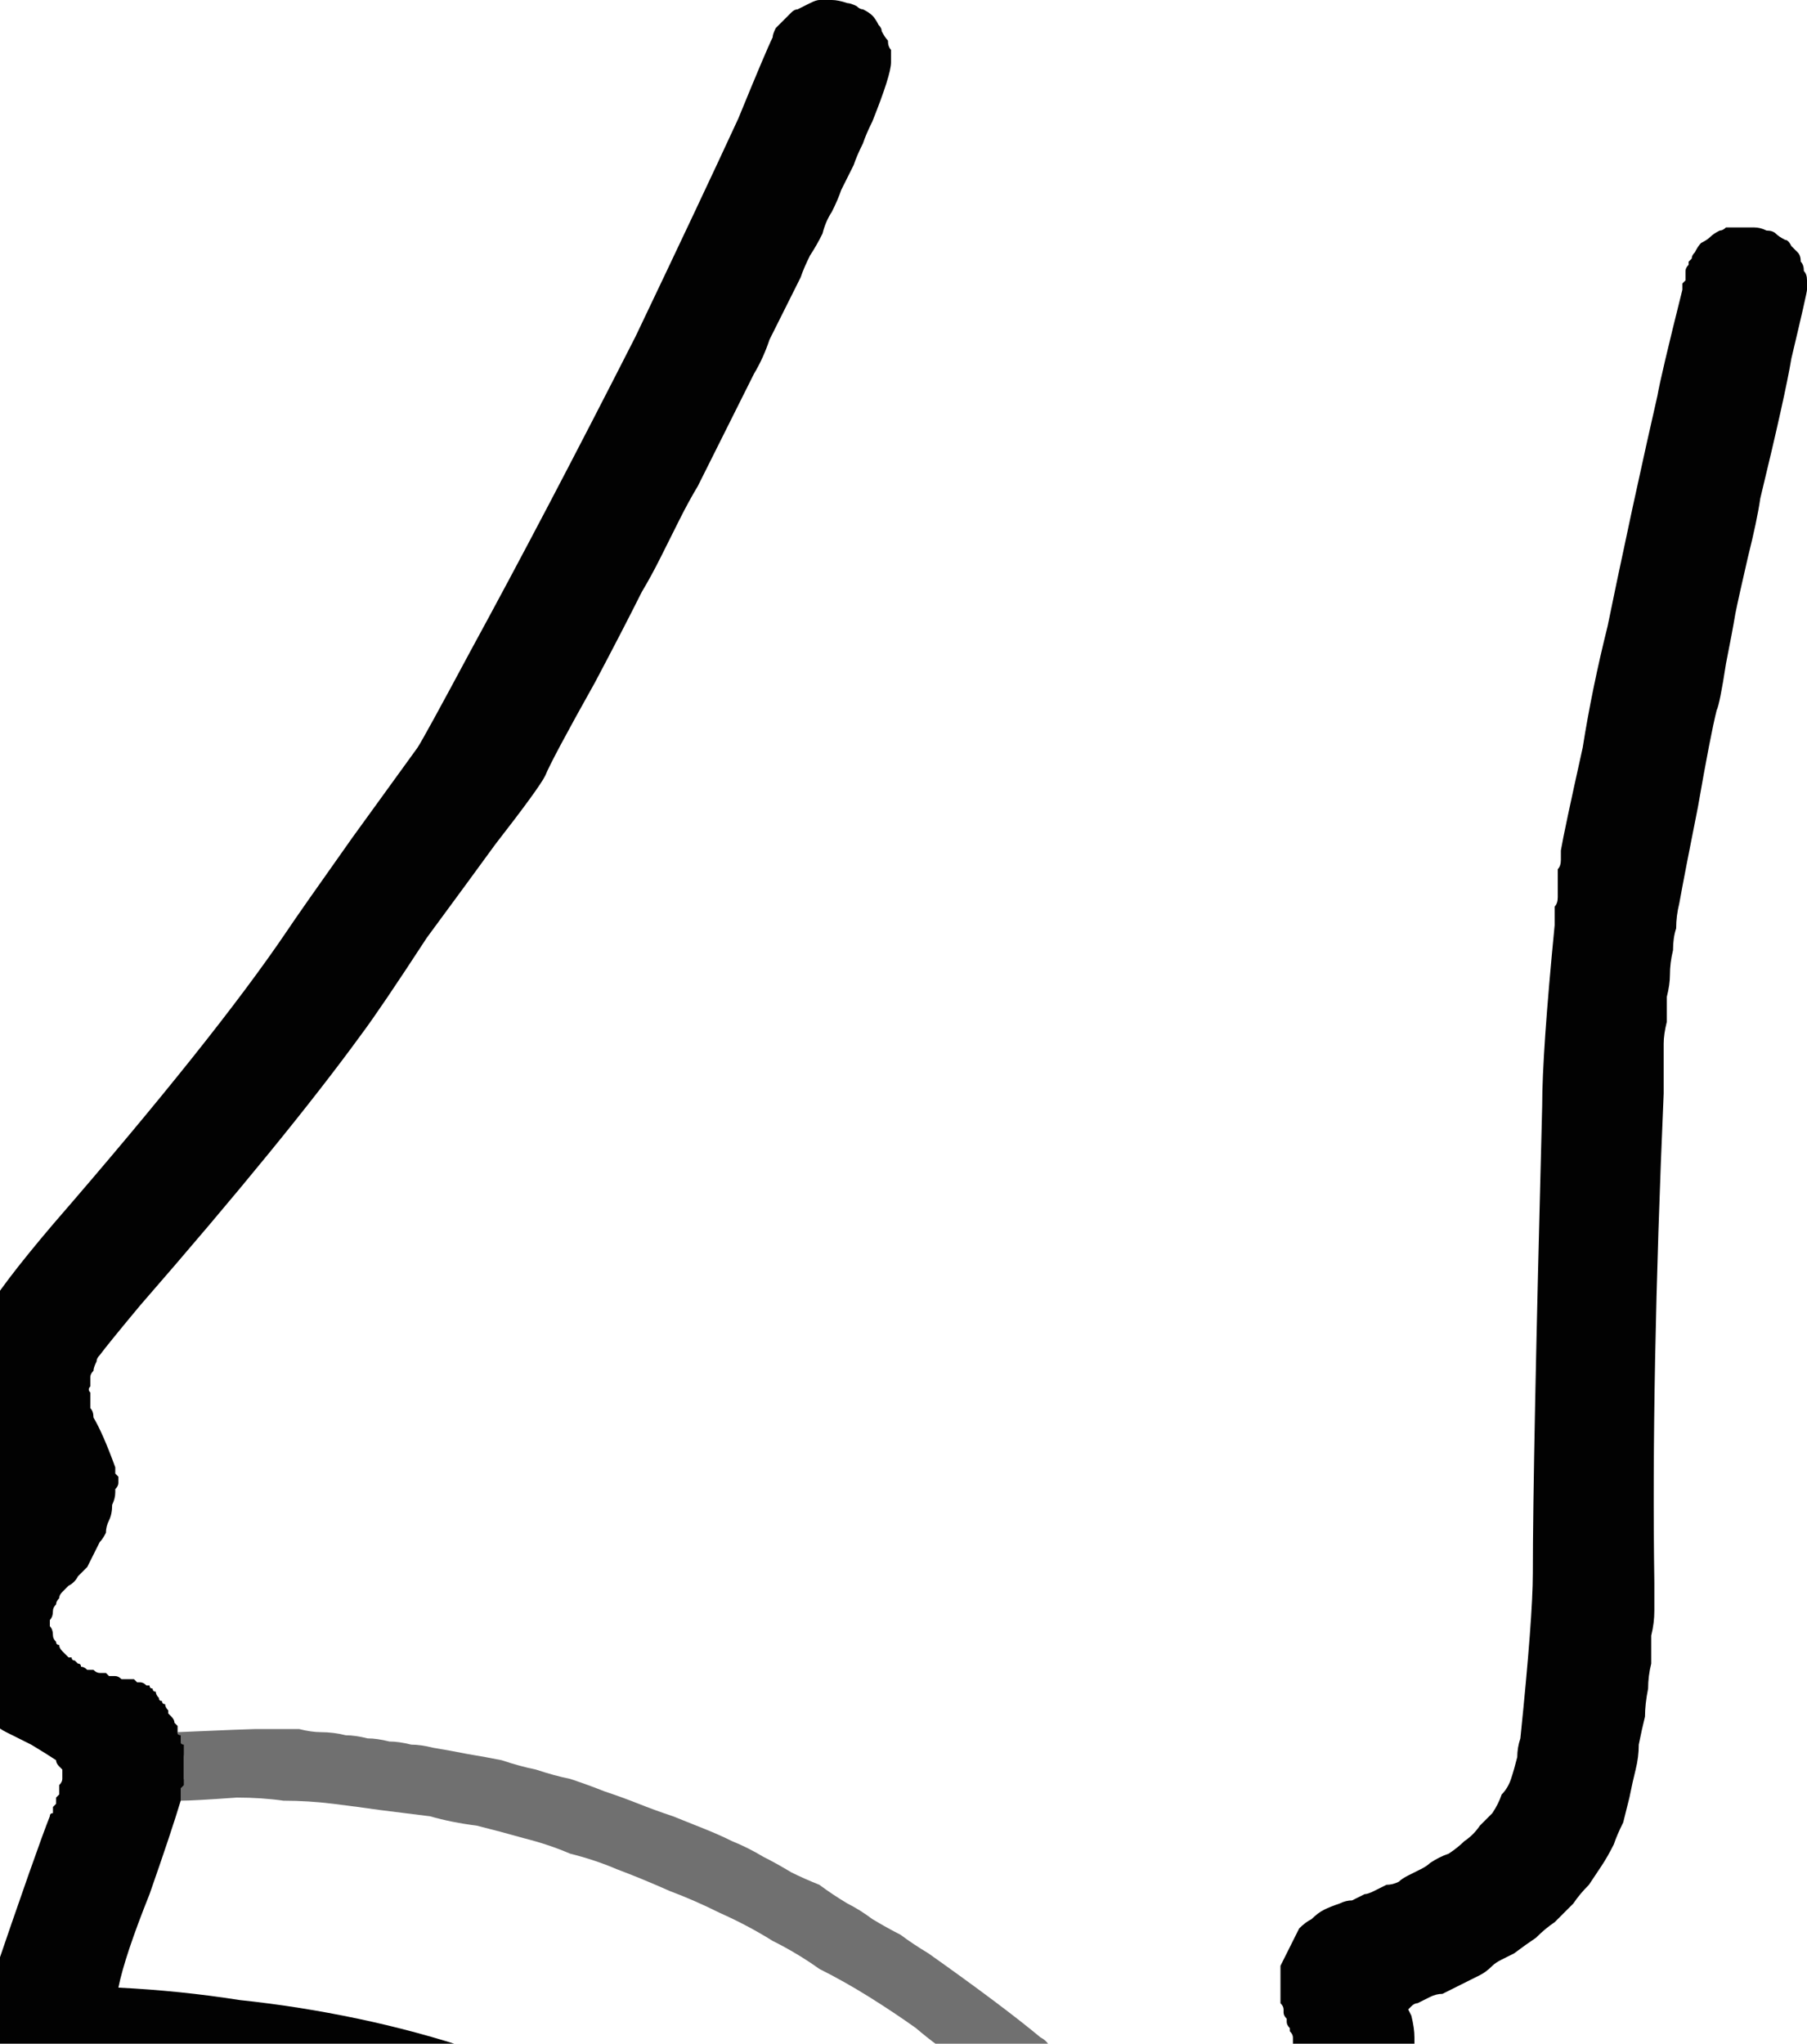 <?xml version="1.0" encoding="UTF-8" standalone="no"?>
<svg xmlns:xlink="http://www.w3.org/1999/xlink" height="32.8px" width="29.0px" xmlns="http://www.w3.org/2000/svg">
  <g transform="matrix(1.0, 0.0, 0.0, 1.0, 14.5, 16.4)">
    <path d="M3.35 17.55 Q3.8 17.3 5.4 16.8 5.45 16.8 5.5 16.8 5.55 16.75 5.6 16.75 5.65 16.75 5.7 16.75 5.75 16.7 5.8 16.7 5.8 16.7 5.85 16.65 5.9 16.65 5.95 16.65 6.0 16.65 6.05 16.6 6.1 16.6 6.15 16.55 6.2 16.55 6.2 16.5 6.25 16.5 6.25 16.45 6.25 16.45 6.25 16.4 6.25 16.35 6.25 16.3 6.25 16.25 6.2 16.2 6.2 16.2 6.2 16.15 6.15 16.1 6.15 16.05 6.15 16.05 6.15 16.0 6.1 15.95 6.1 15.9 6.1 15.85 6.1 15.85 6.1 15.8 6.05 15.75 6.05 15.7 6.05 15.65 6.05 15.5 6.05 15.4 6.05 15.25 6.05 15.15 6.1 15.05 6.15 14.95 6.2 14.85 6.25 14.75 6.3 14.65 6.35 14.55 6.45 14.45 6.55 14.4 6.65 14.3 6.75 14.25 6.85 14.2 7.0 14.15 7.1 14.1 7.2 14.1 7.3 14.05 7.4 14.0 7.45 14.0 7.55 13.95 7.65 13.9 7.75 13.85 7.85 13.85 7.95 13.8 8.0 13.75 8.1 13.7 8.2 13.65 8.3 13.6 8.4 13.55 8.45 13.5 8.6 13.4 8.75 13.35 8.9 13.25 9.0 13.15 9.15 13.05 9.25 12.9 9.35 12.8 9.45 12.7 9.55 12.55 9.6 12.4 9.7 12.3 9.75 12.15 9.8 12.0 9.85 11.8 9.85 11.65 9.9 11.5 10.1 9.55 10.1 8.85 10.1 7.1 10.25 1.35 10.25 0.5 10.45 -1.55 10.45 -1.6 10.45 -1.7 10.45 -1.75 10.45 -1.85 10.5 -1.9 10.5 -2.0 10.5 -2.1 10.5 -2.15 10.5 -2.25 10.5 -2.3 10.5 -2.4 10.5 -2.45 10.55 -2.5 10.55 -2.6 10.55 -2.65 10.55 -2.75 10.6 -3.05 10.9 -4.4 11.05 -5.35 11.3 -6.35 11.4 -6.85 11.7 -8.25 11.95 -9.4 12.1 -10.05 12.15 -10.35 12.5 -11.75 12.5 -11.75 12.5 -11.85 12.5 -11.85 12.55 -11.9 12.55 -11.95 12.55 -12.0 12.55 -12.0 12.55 -12.05 12.55 -12.1 12.6 -12.15 12.6 -12.15 12.6 -12.2 12.65 -12.25 12.65 -12.25 12.65 -12.3 12.7 -12.35 12.75 -12.45 12.8 -12.5 12.9 -12.55 12.95 -12.6 13.0 -12.65 13.1 -12.7 13.15 -12.7 13.2 -12.75 13.3 -12.75 13.35 -12.75 13.45 -12.75 13.5 -12.75 13.6 -12.75 13.65 -12.75 13.75 -12.75 13.85 -12.7 13.95 -12.7 14.0 -12.65 14.05 -12.6 14.15 -12.55 14.2 -12.55 14.25 -12.45 14.3 -12.4 14.35 -12.35 14.4 -12.3 14.4 -12.2 14.45 -12.15 14.45 -12.05 14.5 -12.0 14.5 -11.9 14.5 -11.8 14.5 -11.75 14.5 -11.7 14.25 -10.65 14.15 -10.05 13.75 -8.4 13.7 -8.05 13.55 -7.45 13.4 -6.8 13.35 -6.55 13.3 -6.25 13.2 -5.75 13.1 -5.1 13.05 -5.0 12.95 -4.6 12.75 -3.45 12.55 -2.45 12.45 -1.9 12.4 -1.7 12.4 -1.5 12.35 -1.35 12.35 -1.15 12.3 -0.95 12.3 -0.75 12.3 -0.6 12.25 -0.4 12.25 -0.2 12.25 0.0 12.2 0.2 12.2 0.35 12.2 0.55 12.2 0.75 12.2 0.95 12.2 1.15 12.0 5.75 12.05 9.0 12.05 9.2 12.05 9.45 12.05 9.65 12.0 9.85 12.0 10.05 12.0 10.3 11.95 10.5 11.95 10.7 11.9 10.95 11.9 11.15 11.85 11.35 11.8 11.6 11.8 11.8 11.75 12.0 11.7 12.2 11.65 12.45 11.6 12.65 11.55 12.85 11.45 13.05 11.4 13.2 11.3 13.4 11.2 13.55 11.1 13.7 11.0 13.85 10.85 14.0 10.75 14.15 10.6 14.3 10.45 14.45 10.3 14.55 10.15 14.7 10.0 14.8 9.8 14.95 9.7 15.0 9.6 15.05 9.5 15.1 9.45 15.15 9.35 15.25 9.25 15.3 9.15 15.35 9.05 15.4 8.95 15.45 8.85 15.5 8.75 15.55 8.65 15.6 8.55 15.6 8.45 15.65 8.35 15.7 8.25 15.75 8.2 15.75 8.15 15.8 8.15 15.8 8.1 15.85 8.1 15.85 8.15 15.95 8.2 16.15 8.2 16.3 8.2 16.5 8.2 16.65 8.2 16.85 8.15 17.0 8.1 17.15 8.0 17.3 7.95 17.45 7.85 17.6 7.75 17.75 7.6 17.85 7.5 17.95 7.35 18.1 7.2 18.2 7.0 18.25 6.65 18.45 5.1 18.9 5.05 18.9 4.75 19.0 4.7 19.0 4.65 19.05 4.6 19.05 4.55 19.1 4.5 19.1 4.45 19.15 4.4 19.15 4.35 19.2 4.3 19.25 4.3 19.3 4.25 19.35 4.2 19.35 4.2 19.4 4.15 19.5 4.15 19.55 4.15 19.6 4.15 19.65 4.1 19.7 4.1 19.7 4.05 19.75 4.05 19.8 4.0 19.85 3.75 20.3 2.8 23.05 2.8 23.1 2.75 23.15 2.75 23.15 2.75 23.2 2.7 23.2 2.65 23.25 2.65 23.25 2.6 23.25 2.55 23.3 2.45 23.3 2.4 23.3 2.3 23.35 2.25 23.35 2.2 23.35 2.1 23.35 2.05 23.35 2.0 23.3 1.95 23.3 1.85 23.3 1.8 23.25 1.75 23.2 1.7 23.2 1.65 23.15 1.55 23.1 -0.55 21.5 -1.55 20.9 -2.05 20.6 -2.55 20.35 -3.1 20.05 -3.6 19.8 -4.1 19.55 -4.65 19.3 -5.2 19.1 -5.7 18.9 -6.25 18.7 -6.8 18.5 -7.35 18.35 -7.9 18.15 -8.45 18.0 -9.05 17.9 -9.6 17.75 -10.15 17.65 -10.35 17.6 -10.6 17.6 -10.8 17.55 -11.0 17.55 -11.2 17.5 -11.45 17.5 -11.65 17.45 -11.85 17.45 -12.1 17.45 -12.3 17.45 -12.5 17.4 -12.75 17.4 -12.95 17.4 -13.15 17.45 -13.35 17.45 -13.6 17.45 -13.75 17.45 -13.9 17.45 -14.0 17.4 -14.15 17.35 -14.25 17.35 -14.35 17.25 -14.45 17.2 -14.5 17.1 -14.6 17.05 -14.65 16.95 -14.7 16.8 -14.75 16.7 -14.8 16.6 -14.8 16.45 -14.8 16.3 -14.8 16.15 -14.8 16.1 -14.8 16.05 -14.8 16.0 -14.8 16.0 -14.75 15.95 -14.75 15.9 -14.75 15.85 -14.75 15.8 -14.75 15.75 -14.75 15.7 -14.7 15.65 -14.7 15.65 -14.7 15.6 -14.7 15.55 -14.65 15.5 -14.65 15.45 -13.9 13.25 -13.7 12.75 -13.7 12.7 -13.65 12.7 -13.65 12.65 -13.65 12.6 -13.65 12.6 -13.6 12.55 -13.6 12.5 -13.6 12.45 -13.6 12.45 -13.55 12.4 -13.55 12.35 -13.55 12.3 -13.55 12.3 -13.55 12.25 -13.5 12.2 -13.5 12.15 -13.5 12.1 -13.5 12.05 -13.5 12.0 -13.5 12.0 -13.55 11.95 -13.55 11.95 -13.6 11.9 -13.6 11.85 -13.75 11.75 -14.0 11.6 -14.3 11.45 -14.4 11.4 -14.5 11.35 -14.55 11.3 -14.65 11.2 -14.75 11.15 -14.8 11.1 -14.9 11.05 -14.95 10.95 -15.0 10.9 -15.1 10.8 -15.15 10.75 -15.2 10.65 -15.25 10.6 -15.3 10.5 -15.35 10.4 -15.35 10.3 -15.4 10.2 -15.45 10.1 -15.45 10.0 -15.5 9.85 -15.5 9.75 -15.5 9.65 -15.5 9.55 -15.5 9.45 -15.45 9.3 -15.45 9.2 -15.4 9.1 -15.4 9.0 -15.35 8.9 -15.3 8.8 -15.25 8.7 -15.2 8.6 -15.1 8.5 -14.95 8.25 -14.55 7.8 -14.5 7.75 -14.5 7.75 -14.5 7.7 -14.5 7.65 -14.5 7.6 -14.5 7.6 -14.55 7.5 -14.6 7.45 -14.65 7.35 -14.65 7.25 -14.7 7.15 -14.75 7.1 -14.75 7.0 -14.8 6.9 -14.85 6.85 -14.85 6.75 -14.9 6.65 -14.9 6.55 -14.95 6.5 -14.95 6.4 -14.95 6.3 -15.0 6.2 -15.0 6.1 -15.0 6.0 -15.0 5.9 -15.0 5.8 -15.0 5.7 -15.0 5.65 -15.0 5.55 -14.95 5.45 -14.95 5.35 -14.95 5.25 -14.9 5.15 -14.85 5.1 -14.85 5.0 -14.8 4.9 -14.75 4.8 -14.75 4.7 -14.5 4.25 -13.65 3.25 -11.05 0.25 -9.9 -1.45 -9.7 -1.75 -8.85 -2.95 -8.2 -3.85 -7.8 -4.4 -7.7 -4.55 -6.95 -5.95 -5.75 -8.15 -4.3 -11.0 -3.25 -13.2 -2.65 -14.5 -2.2 -15.6 -2.1 -15.8 -2.1 -15.85 -2.05 -15.95 -2.0 -16.0 -1.95 -16.05 -1.9 -16.1 -1.8 -16.2 -1.75 -16.25 -1.7 -16.25 -1.6 -16.3 -1.5 -16.35 -1.4 -16.4 -1.35 -16.4 -1.25 -16.4 -1.15 -16.4 -1.05 -16.4 -0.9 -16.35 -0.85 -16.35 -0.75 -16.3 -0.7 -16.25 -0.65 -16.25 -0.55 -16.2 -0.5 -16.15 -0.45 -16.1 -0.4 -16.0 -0.35 -15.95 -0.35 -15.9 -0.3 -15.8 -0.25 -15.75 -0.25 -15.65 -0.2 -15.6 -0.2 -15.5 -0.2 -15.4 -0.2 -15.2 -0.5 -14.45 -0.6 -14.25 -0.65 -14.1 -0.75 -13.9 -0.8 -13.75 -0.9 -13.55 -1.0 -13.35 -1.05 -13.2 -1.15 -13.0 -1.25 -12.85 -1.3 -12.65 -1.4 -12.45 -1.5 -12.3 -1.6 -12.1 -1.65 -11.95 -1.75 -11.75 -1.85 -11.55 -2.0 -11.25 -2.15 -10.95 -2.25 -10.65 -2.4 -10.4 -2.55 -10.1 -2.7 -9.8 -2.85 -9.5 -3.0 -9.2 -3.15 -8.9 -3.3 -8.6 -3.45 -8.35 -3.6 -8.05 -3.75 -7.75 -3.9 -7.45 -4.05 -7.15 -4.2 -6.9 -4.5 -6.3 -4.95 -5.45 -5.65 -4.2 -5.75 -3.95 -5.85 -3.75 -6.55 -2.85 -6.95 -2.3 -7.65 -1.35 -8.4 -0.2 -8.7 0.2 -9.9 1.85 -12.25 4.55 -12.75 5.15 -12.9 5.35 -12.95 5.4 -12.95 5.45 -13.0 5.55 -13.0 5.6 -13.05 5.65 -13.05 5.7 -13.05 5.75 -13.05 5.85 -13.1 5.9 -13.05 5.95 -13.05 6.0 -13.05 6.1 -13.05 6.15 -13.05 6.2 -13.0 6.25 -13.0 6.35 -12.85 6.6 -12.65 7.15 -12.65 7.2 -12.65 7.25 -12.65 7.25 -12.6 7.3 -12.6 7.35 -12.6 7.4 -12.6 7.45 -12.65 7.5 -12.65 7.55 -12.65 7.55 -12.65 7.65 -12.7 7.75 -12.7 7.9 -12.75 8.0 -12.8 8.1 -12.8 8.2 -12.85 8.3 -12.9 8.35 -12.95 8.45 -13.0 8.55 -13.05 8.65 -13.1 8.75 -13.15 8.8 -13.25 8.9 -13.3 9.0 -13.4 9.05 -13.45 9.1 -13.5 9.15 -13.55 9.2 -13.55 9.25 -13.6 9.3 -13.6 9.35 -13.65 9.4 -13.65 9.45 -13.65 9.55 -13.7 9.6 -13.7 9.65 -13.7 9.7 -13.65 9.75 -13.65 9.85 -13.65 9.9 -13.6 9.95 -13.6 10.0 -13.55 10.0 -13.55 10.05 -13.5 10.1 -13.5 10.1 -13.45 10.15 -13.45 10.15 -13.4 10.2 -13.4 10.2 -13.35 10.2 -13.35 10.25 -13.3 10.25 -13.25 10.3 -13.25 10.3 -13.2 10.3 -13.2 10.35 -13.15 10.35 -13.1 10.4 -13.05 10.4 -13.0 10.4 -12.95 10.45 -12.9 10.45 -12.85 10.45 -12.8 10.45 -12.75 10.5 -12.75 10.5 -12.7 10.5 -12.65 10.5 -12.6 10.5 -12.55 10.55 -12.5 10.55 -12.45 10.55 -12.4 10.55 -12.35 10.55 -12.35 10.55 -12.3 10.6 -12.25 10.6 -12.25 10.6 -12.2 10.6 -12.15 10.65 -12.15 10.65 -12.1 10.65 -12.1 10.7 -12.05 10.7 -12.05 10.75 -12.0 10.75 -12.0 10.8 -11.95 10.85 -11.95 10.9 -11.9 10.9 -11.9 10.95 -11.85 10.95 -11.85 11.0 -11.8 11.05 -11.8 11.05 -11.8 11.1 -11.75 11.15 -11.75 11.15 -11.7 11.2 -11.7 11.25 -11.7 11.25 -11.65 11.3 -11.65 11.35 -11.65 11.4 -11.65 11.45 -11.6 11.45 -11.6 11.5 -11.6 11.55 -11.6 11.6 -11.55 11.6 -11.55 11.65 -11.55 11.7 -11.55 11.75 -11.55 11.8 -11.55 11.85 -11.55 11.9 -11.55 11.95 -11.55 11.95 -11.55 12.0 -11.55 12.05 -11.55 12.1 -11.55 12.15 -11.55 12.15 -11.55 12.25 -11.6 12.3 -11.6 12.3 -11.6 12.35 -11.6 12.4 -11.6 12.45 -11.6 12.5 -11.75 13.0 -12.1 14.0 -12.5 15.0 -12.6 15.5 -11.6 15.55 -10.65 15.7 -9.7 15.8 -8.75 16.0 -7.8 16.2 -6.9 16.5 -6.0 16.75 -5.1 17.1 -4.2 17.4 -3.3 17.8 -2.45 18.2 -1.6 18.65 -0.75 19.15 0.05 19.65 0.85 20.15 1.7 20.75 1.7 20.7 1.7 20.65 1.7 20.65 1.75 20.6 2.0 19.85 2.55 18.3 2.6 18.25 2.65 18.2 2.7 18.15 2.7 18.1 2.75 18.05 2.8 18.0 2.85 17.95 2.9 17.9 2.95 17.85 3.0 17.8 3.05 17.75 3.1 17.7 3.15 17.65 3.25 17.65 3.3 17.6 3.35 17.55 L3.35 17.55" fill="#020202" fill-rule="evenodd" stroke="none"/>
    <path d="M-11.6 12.5 Q-11.6 12.45 -11.6 12.4 -11.6 12.35 -11.6 12.3 -11.6 12.3 -11.6 12.25 -11.55 12.15 -11.55 12.15 -11.55 12.1 -11.55 12.05 -11.55 12.0 -11.55 11.95 -11.55 11.9 -11.55 11.85 -11.55 11.85 -11.55 11.8 -11.55 11.7 -11.65 11.4 -10.5 11.35 -10.4 11.35 -10.2 11.35 -10.05 11.35 -9.85 11.35 -9.7 11.35 -9.5 11.4 -9.35 11.4 -9.15 11.4 -8.95 11.45 -8.8 11.45 -8.6 11.5 -8.45 11.5 -8.25 11.55 -8.1 11.55 -7.9 11.6 -7.75 11.6 -7.55 11.65 -7.25 11.7 -7.0 11.75 -6.7 11.8 -6.45 11.85 -6.15 11.95 -5.9 12.0 -5.6 12.1 -5.35 12.15 -5.05 12.25 -4.8 12.35 -4.5 12.45 -4.25 12.55 -4.0 12.65 -3.7 12.75 -3.45 12.85 -3.2 12.95 -2.95 13.05 -2.75 13.15 -2.5 13.25 -2.25 13.4 -2.05 13.5 -1.8 13.65 -1.6 13.75 -1.35 13.85 -1.15 14.0 -0.9 14.15 -0.7 14.25 -0.5 14.4 -0.25 14.55 -0.05 14.65 0.15 14.8 0.4 14.95 1.6 15.8 2.2 16.3 2.3 16.35 2.35 16.45 2.45 16.5 2.5 16.6 2.6 16.65 2.65 16.75 2.75 16.8 2.8 16.9 2.85 17.0 2.95 17.05 3.0 17.15 3.1 17.2 3.15 17.3 3.2 17.4 3.3 17.45 3.35 17.55 3.3 17.6 3.25 17.65 3.15 17.65 3.1 17.7 3.05 17.75 3.0 17.8 2.95 17.85 2.9 17.9 2.85 17.95 2.8 18.0 2.75 18.05 2.7 18.1 2.7 18.15 2.65 18.2 2.6 18.25 2.55 18.3 1.7 17.35 1.65 17.3 1.3 17.0 0.95 16.7 0.55 16.45 0.2 16.15 -0.15 15.9 -0.55 15.65 -0.95 15.4 -1.35 15.2 -1.7 14.95 -2.1 14.75 -2.5 14.5 -2.95 14.3 -3.35 14.1 -3.75 13.95 -4.2 13.75 -4.6 13.6 -4.95 13.45 -5.35 13.35 -5.7 13.2 -6.1 13.1 -6.45 13.0 -6.85 12.9 -7.25 12.85 -7.6 12.75 -8.0 12.7 -8.4 12.65 -8.75 12.6 -9.15 12.55 -9.55 12.5 -9.95 12.5 -10.3 12.45 -10.7 12.45 -11.4 12.5 -11.6 12.5 L-11.6 12.5" fill="#000000" fill-opacity="0.561" fill-rule="evenodd" stroke="none"/>
  </g>
</svg>

